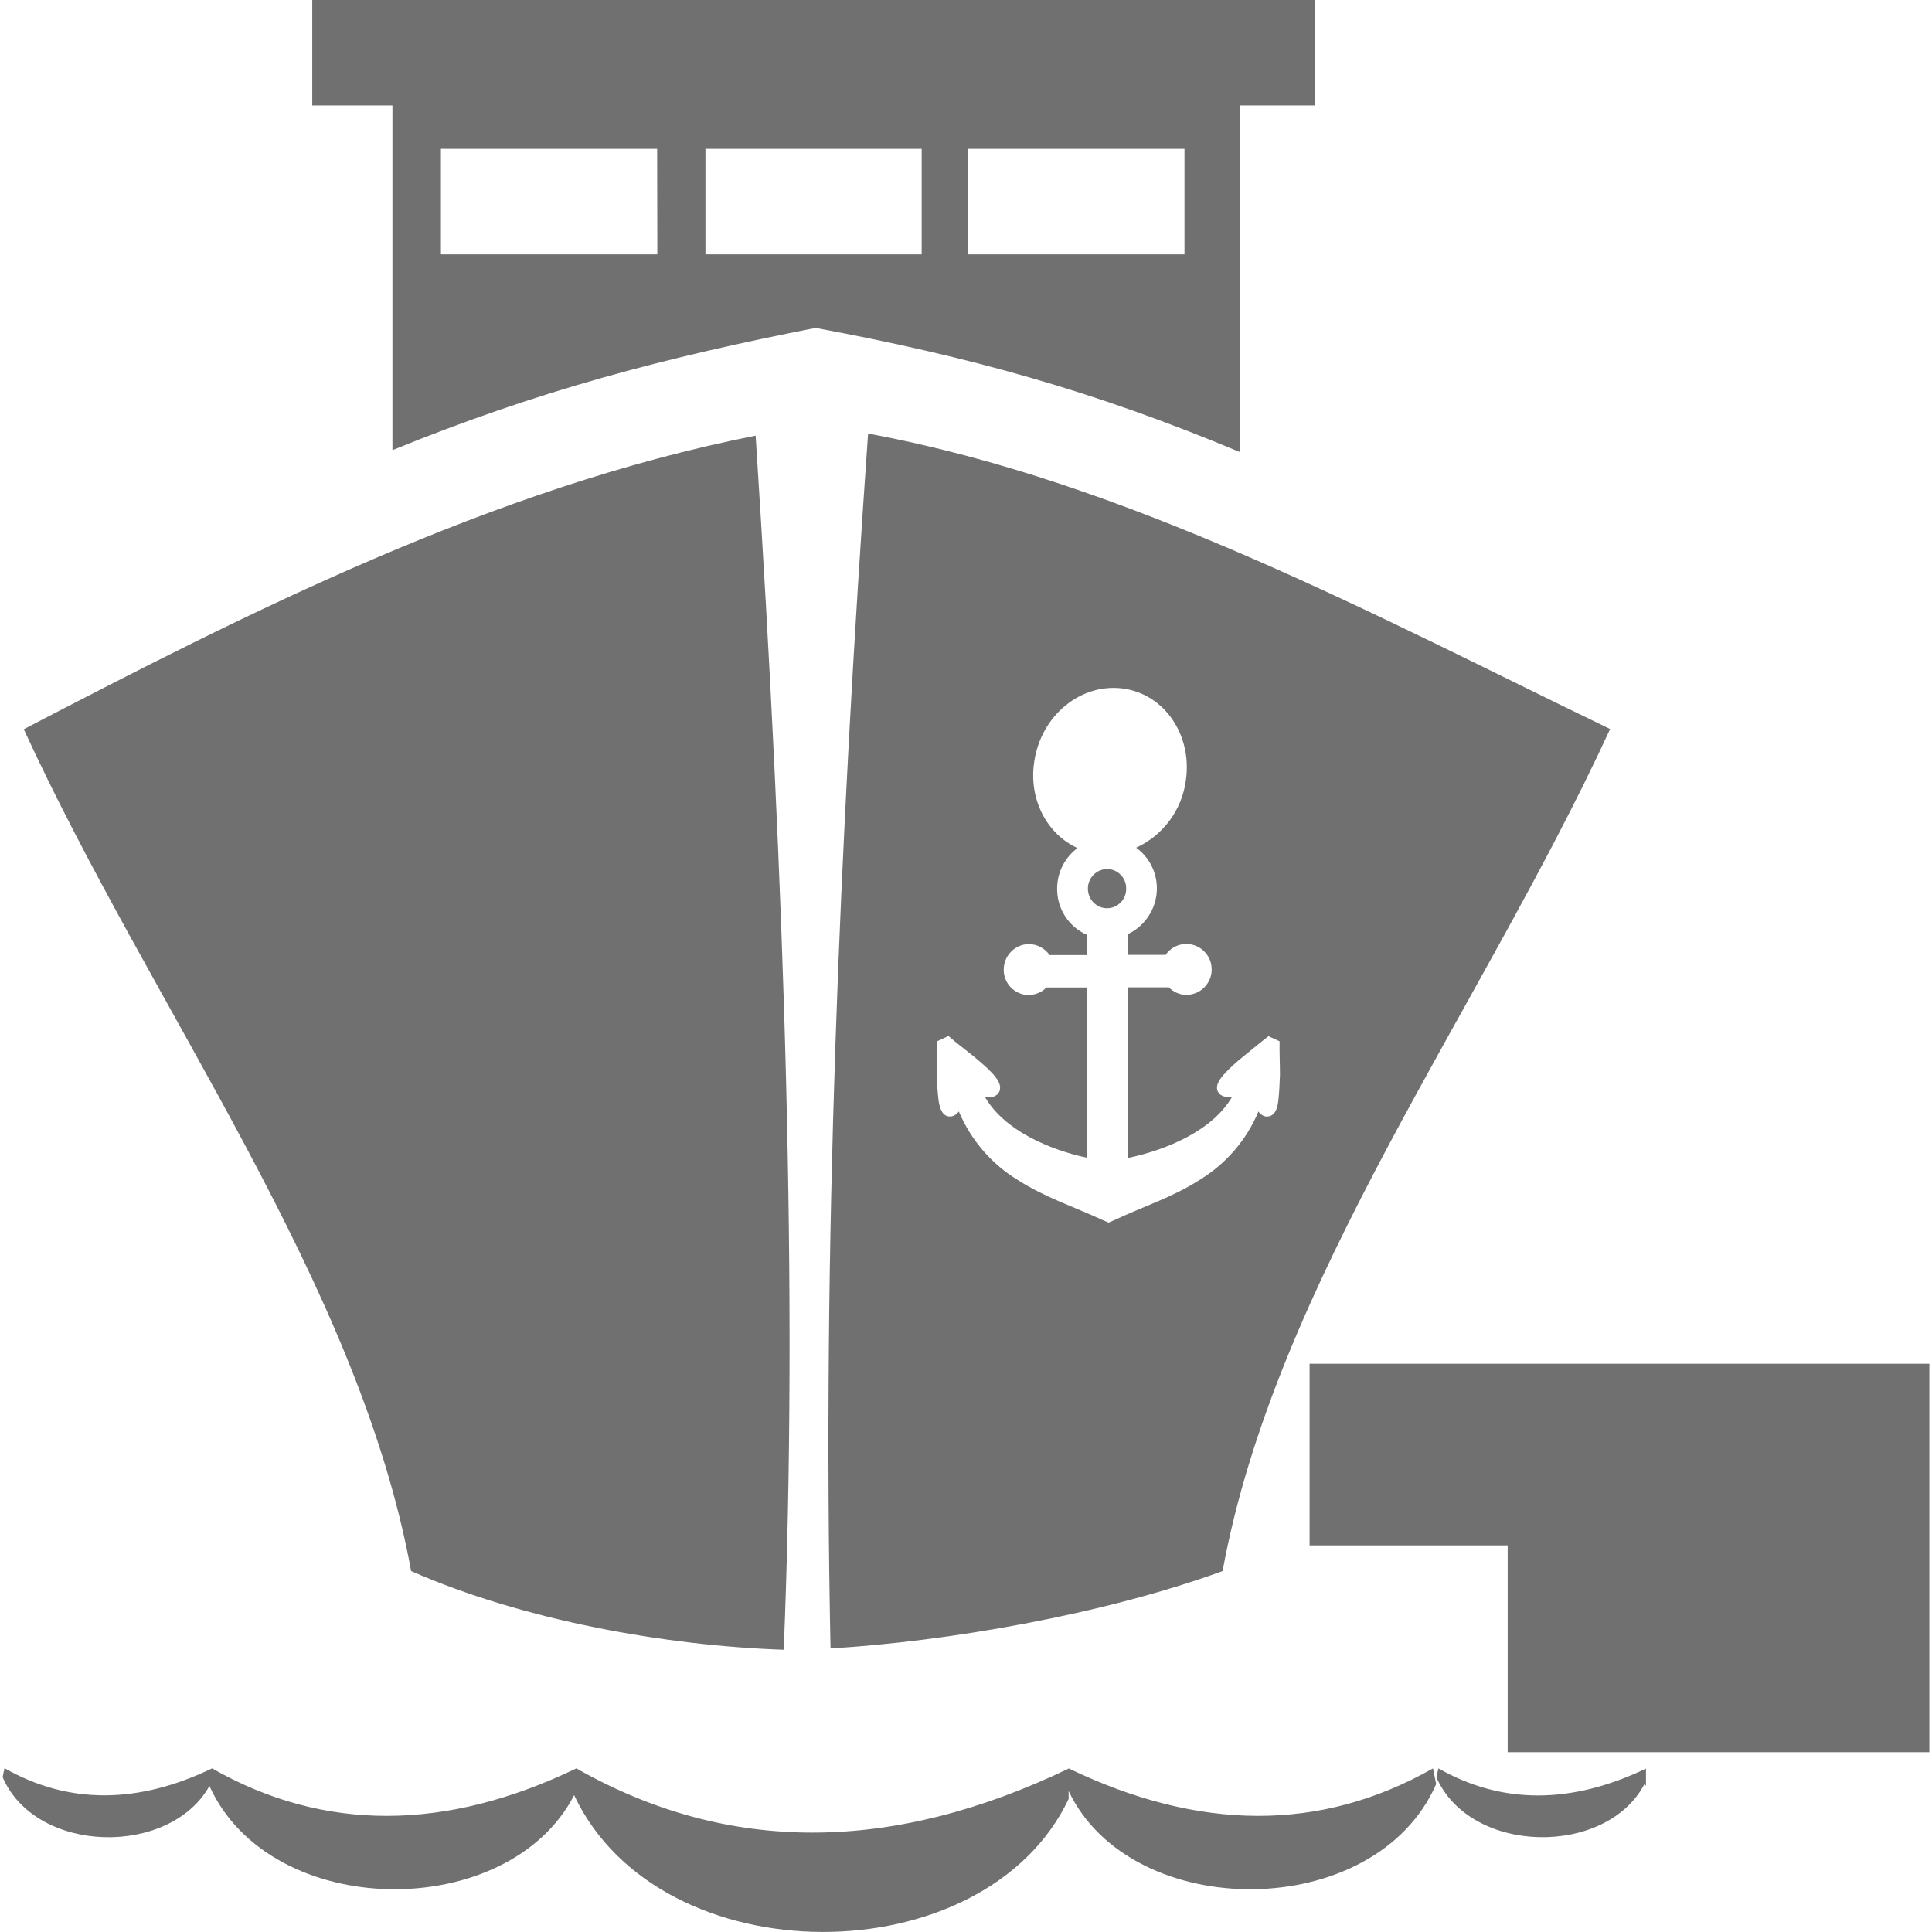 <svg t="1686489133072" class="icon" viewBox="0 0 1024 1024" version="1.1" xmlns="http://www.w3.org/2000/svg" p-id="4405" width="128" height="128"><path d="M400.5 230.9c-139.9 27.7-270.9 94.8-387.9 155.6C80.9 535.2 190 679.6 217.9 832.7c59.8 26.3 135.5 39.6 197.5 41.7 7.6-188 0.6-404.2-14.9-643.5zM165.5 0v55.9H208v182.7c76.6-31.3 144.1-49.1 224.3-64.8 81.6 15.2 147.6 33.4 225.1 65.9V55.9h39.5V0H165.5c-0.1 0 0 0 0 0z m182.9 134.8H233.7V78.9h114.6l0.1 55.9c-0.1 0 0 0 0 0z m140.1 0H373.9V78.9h114.6v55.9z m139.3 0H513.2V78.9h114.6v55.9zM112.4 937.3c59.6 33.9 124 33.2 193.1 0 80.6 45.8 167.6 44.9 260.9 0.1v-0.1c69 33.2 133.4 33.9 193.1 0l1.7 8.3c-32.1 73.6-161.5 73.8-194.8 3.7v4.2c-44.6 94-216.6 94.6-262.1-2-34.9 67.6-160.8 66.9-193.3-4.9C90.1 984.1 19.2 983 1.4 942c0.3-1.6 0.6-3.2 1-4.8 34 19.3 70.7 19 110 0.1z m650 0l-1.1 4.7c18.2 41.4 90.4 42.1 110.4 3.4l0.7 1.3v-9.3c-39.4 18.8-76 19.2-110-0.1zM586.8 460.6c-5.7 0.1-10.2 4.7-10.2 10.4s4.5 10.4 10.2 10.4c5.7-0.1 10.2-4.7 10.1-10.4 0.1-5.7-4.4-10.3-10.1-10.4zM460.1 229.8c-15.2 216.5-24.3 431.8-19.9 643.9 61.9-3.7 144.4-17.9 207.8-41 28-153.1 136.9-297.6 205.4-446.3-123.5-59.6-255.3-131.1-393.3-156.6z m212.4 361.9c-2.3 0.5-4.2-0.8-5.5-2.6-6.3 15.2-17.4 28-31.7 36.6-14 8.9-29.6 13.9-44.5 20.9l-3.2 1.4-3.3-1.4c-14.9-6.9-30.3-11.9-44.4-20.9-14.2-8.5-25.3-21.4-31.7-36.6-1.3 1.7-3.2 3-5.6 2.6-3.8-0.7-4.8-5.8-5.2-9-0.5-4.3-0.8-8.6-0.8-13-0.1-6 0.2-11.9 0.1-17.8l6-2.8c1.7 1.5 3.6 3 5.3 4.4l8.1 6.4c3.3 2.8 6.8 5.7 9.7 8.8 2.3 2.5 5.5 6.3 3.8 10-1.4 2.7-4.4 3.2-7.5 2.8 10.3 17.8 34.4 27.9 53.9 32.1v-90.2h-21.4c-2.4 2.5-5.8 3.9-9.3 4-7.4 0-13.4-6.1-13.3-13.5 0-7.4 6-13.5 13.3-13.5 4.4 0 8.5 2.2 11 5.8h19.6v-10.8c-9.6-4.3-15.7-13.9-15.6-24.4 0-8.9 4.3-16.7 10.8-21.5-16.1-7.3-26.1-25.8-22.9-46 3.6-24.2 24.5-41.4 46.7-38.6 22.3 2.8 37.2 24.8 33.6 48.9-2.1 15.6-12.1 29-26.3 35.5 11.9 8.7 14.5 25.3 5.9 37.2-0.2 0.2-0.3 0.4-0.5 0.7-2.6 3.3-5.8 6-9.6 7.8v11.1h19.8c4.2-6.1 12.5-7.6 18.6-3.4 3.6 2.5 5.8 6.6 5.8 11 0.1 7.4-5.8 13.5-13.3 13.6h-0.1c-3.5 0-6.9-1.5-9.3-4H598v90.4c19.7-4.1 44.5-14.2 55-32.3-3.1 0.3-6.1-0.2-7.5-2.8-1.7-3.6 1.6-7.4 3.9-9.9 2.9-3.1 6.2-6 9.5-8.7l8-6.5 5.4-4.3 5.9 2.7c-0.1 6 0.2 11.9 0.2 17.8-0.2 4.3-0.3 8.7-0.8 13-0.3 3.2-1.1 8.2-5.1 9z m350.1 131.1v205.9H799.1V819.1h-105v-96.3h328.5z" fill="#707070" p-id="4406"></path></svg>
